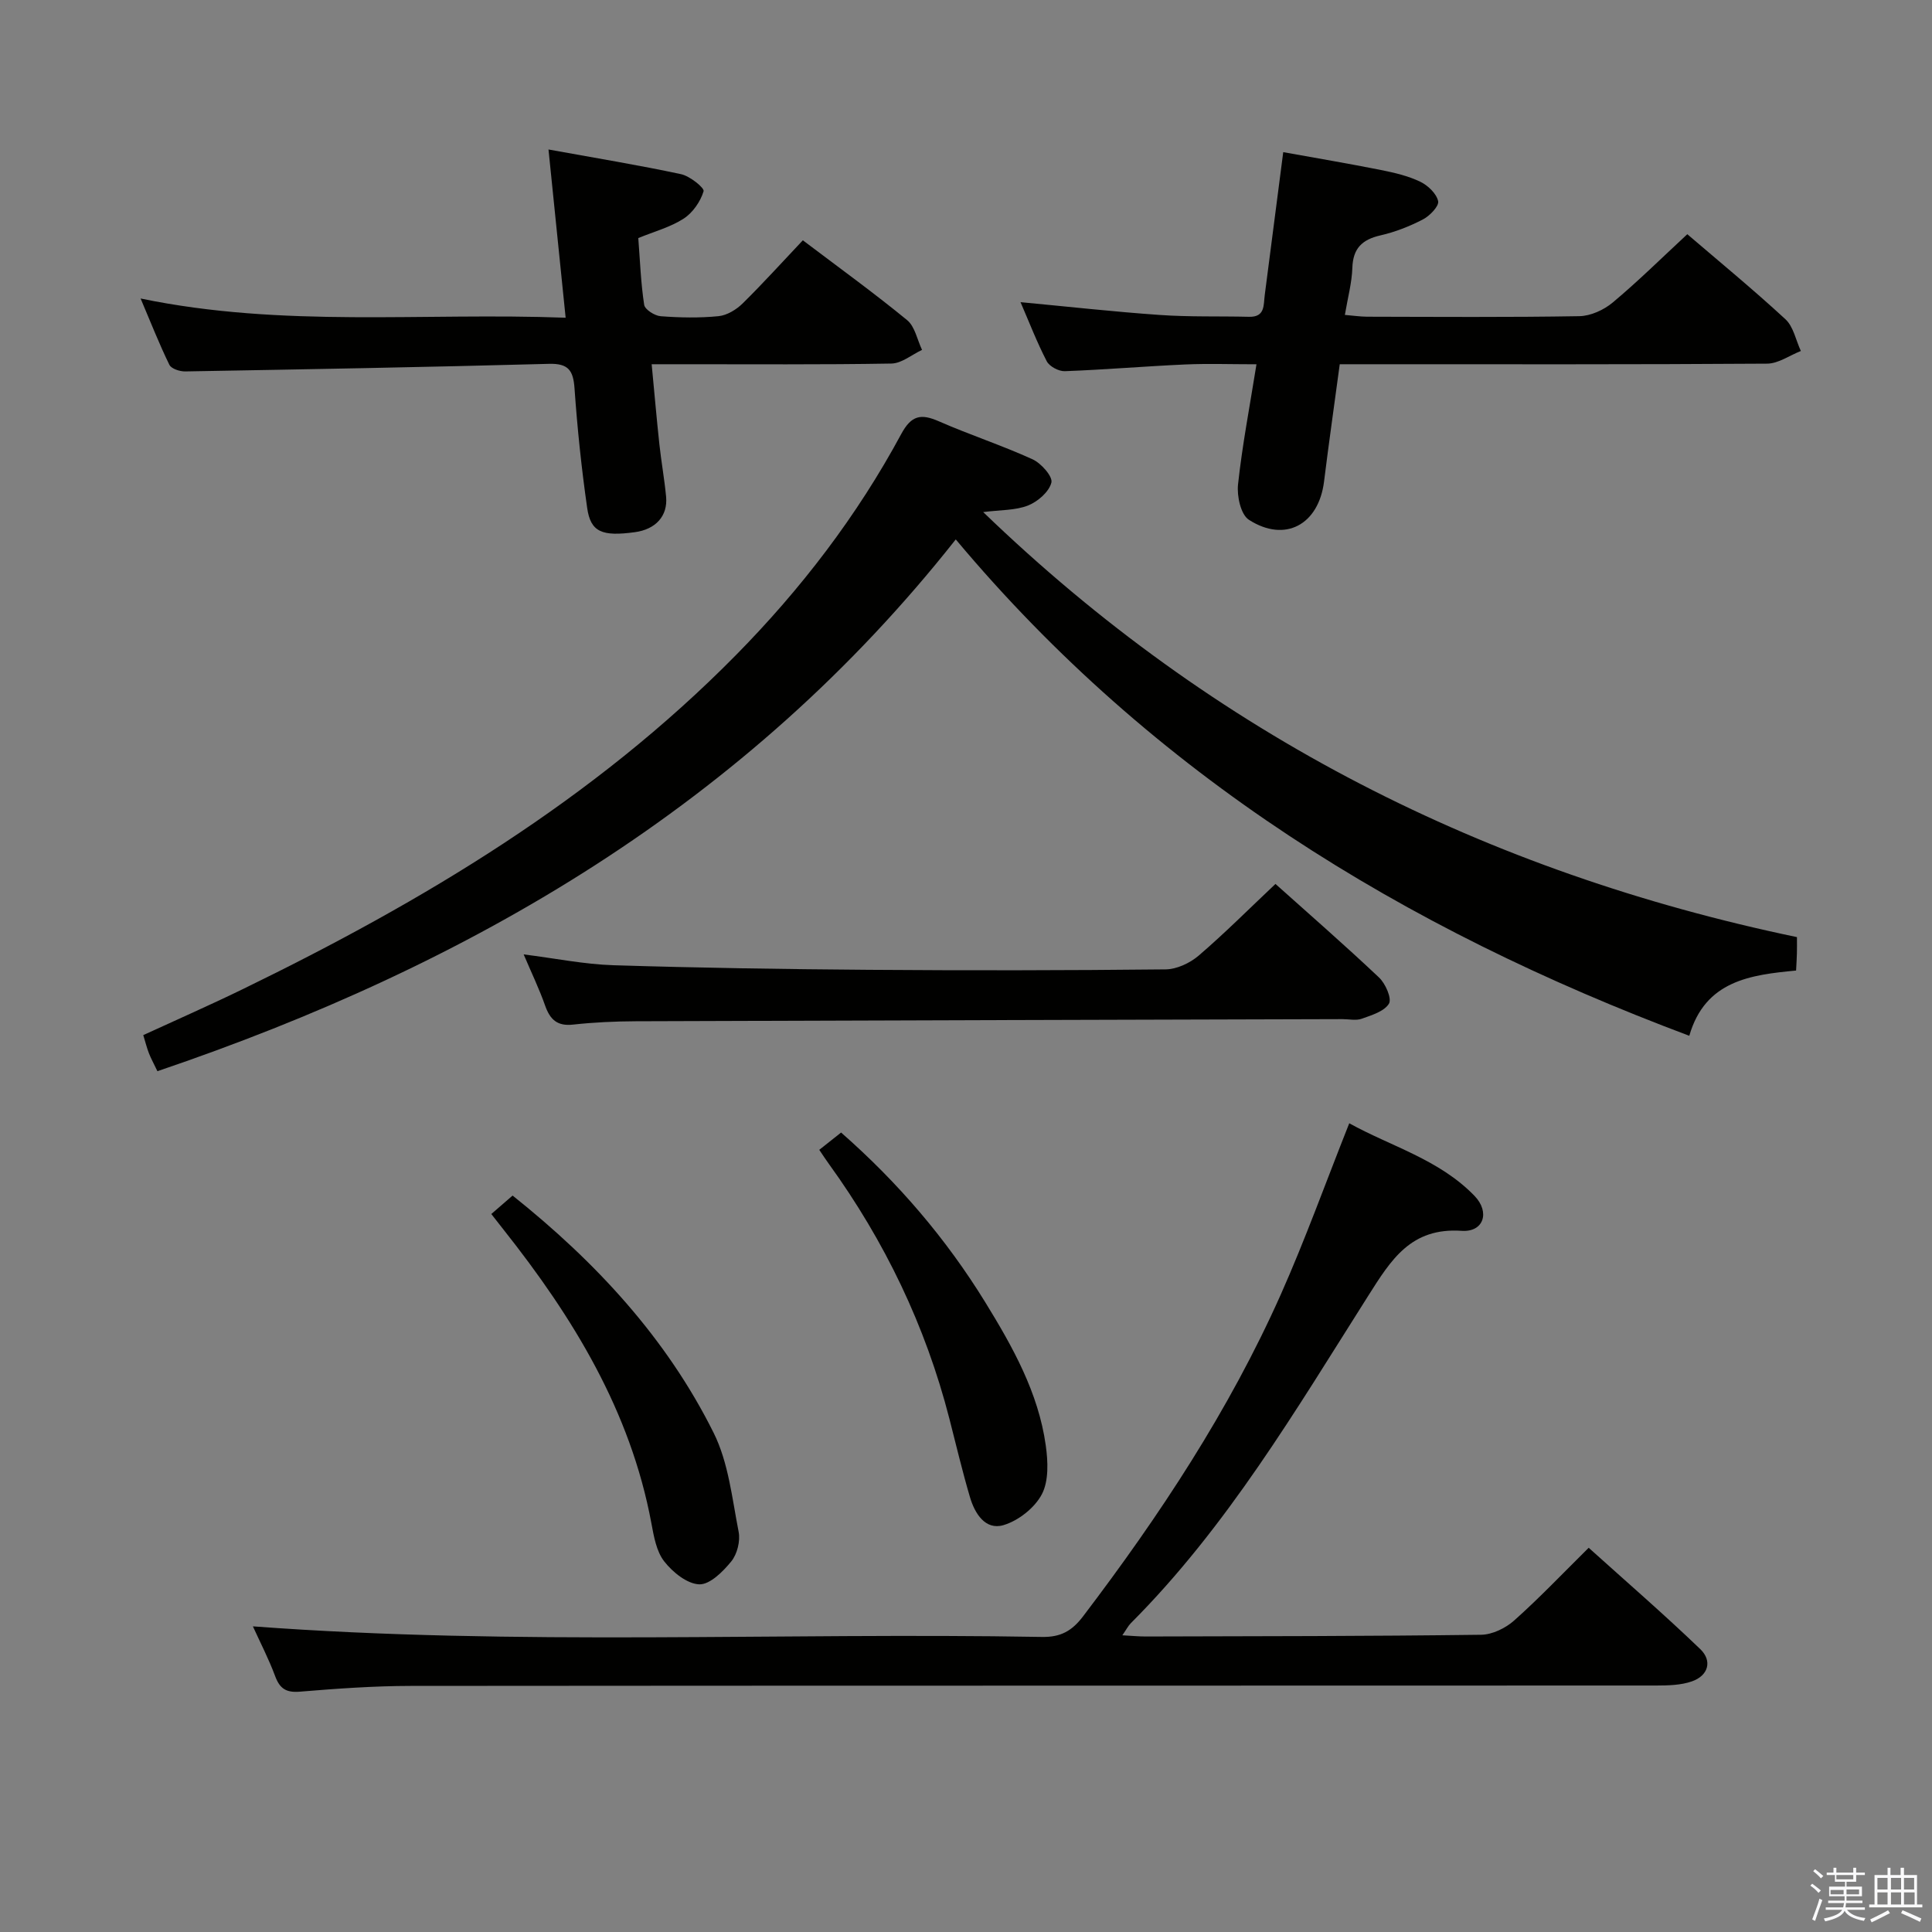 <svg enable-background="new 0 0 400 400" viewBox="0 0 400 400" xmlns="http://www.w3.org/2000/svg"><rect x="0" y="0" width="400" height="400" fill="#808080" stroke="none"/><path d="m374.8 390.4.4-.4c.7.5 1.3 1 1.8 1.4l-.5.5c-.5-.6-1.1-1.1-1.7-1.5zm1 7.3-.6-.3c.5-1.4 1.1-2.8 1.5-4.3.2.1.4.2.6.3-.5 1.3-1 2.8-1.5 4.3zm-.4-10.3.4-.4c.4.3 1 .8 1.7 1.4l-.5.5c-.4-.5-1-1-1.6-1.5zm2.5.3h1.7v-1h.6v1h3.5v-1h.6v1h1.8v.5h-1.8v1.4h-2v1h3.2v2h-3.2v.9h3.3v.5h-3.4c0 .3-.1.6-.1.9h4v.5h-3.7c.7.9 1.9 1.5 3.8 1.7-.1.2-.2.4-.3.6-2.1-.4-3.5-1.1-4-2.1-.4 1-1.8 1.7-4 2.2-.1-.2-.2-.4-.3-.6 2.1-.4 3.4-1 3.8-1.8h-3.4v-.5h3.6c.1-.3.1-.6.2-.9h-3.3v-.5h3.4c0-.3 0-.6 0-.9h-3.2v-2h3.3v-1h-2.1v-1.4h-1.7v-.5zm1.1 3.5v1h2.7c0-.3 0-.4 0-.4 0-.1 0-.2 0-.2 0-.1 0-.2 0-.3h-2.7zm1.2-3v.9h3.5v-.9zm4.7 3h-2.6v.6.4h2.6z" fill="#fafafb"/><path d="m393.6 386.7h.6v1.5h2.7v6.1h1.1v.6h-11v-.6h1.1v-6.1h2.7v-1.5h.6v1.5h2.1v-1.5zm-2.7 8.8.4.6c-1.2.6-2.5 1.3-3.8 1.9-.1-.2-.2-.4-.3-.6 1.2-.6 2.5-1.2 3.7-1.9zm-2.2-6.7v2.4h2.1v-2.4zm0 3v2.5h2.1v-2.5zm2.8-3v2.4h2.1v-2.4zm0 3v2.5h2.1v-2.5zm6 6.1c-1.4-.7-2.7-1.3-3.9-1.8l.3-.6c1.5.6 2.7 1.2 3.9 1.7zm-1.2-9.1h-2.1v2.4h2.1zm-2.1 3v2.5h2.2v-2.5z" fill="#fafafb"/><g fill="#010100"><path d="m349.75 214.45c-59.27-22.22-111-53.96-151.87-102.77-43.29 54.83-100.36 88.08-165.29 110.1-.81-1.69-1.35-2.67-1.75-3.7-.42-1.07-.7-2.2-1.18-3.77 6.93-3.19 13.88-6.24 20.69-9.56 37.29-18.15 72.58-39.25 101.98-69.08 13.52-13.72 25.13-28.87 34.26-45.81 2.11-3.91 4.1-4.25 7.8-2.63 6.38 2.8 13.05 4.97 19.38 7.86 1.78.81 4.22 3.56 3.91 4.82-.47 1.91-2.82 3.95-4.84 4.75-2.62 1.03-5.71.9-9.28 1.36 47.89 46.2 104.2 74.58 168.48 88 0 1.4.02 2.38-.01 3.36-.02.99-.09 1.98-.17 3.56-9.34.89-18.81 2.04-22.11 13.51z"/><path d="m52.36 336.72c54.84 4.09 109.13 1.23 163.35 2.19 3.92.07 6.24-1.24 8.57-4.32 15.84-20.85 30.21-42.6 40.89-66.57 5.05-11.35 9.26-23.08 14.18-35.46 8.55 4.76 18.61 7.46 25.93 15.03 3.26 3.37 1.9 7.55-2.64 7.24-10.54-.72-14.63 5.98-19.4 13.51-14.95 23.58-29.18 47.76-49.13 67.74-.54.55-.9 1.28-1.74 2.49 1.99.11 3.4.25 4.81.25 23.16-.06 46.31-.06 69.47-.36 2.32-.03 5.07-1.37 6.85-2.96 5.21-4.64 10.03-9.72 15.42-15.05 7.7 6.94 15.6 13.77 23.11 20.99 2.52 2.42 1.68 5.48-1.74 6.67-2.28.8-4.9.85-7.36.86-85.97.04-171.95 0-257.92.08-7.64.01-15.29.56-22.91 1.19-2.87.24-4.18-.63-5.14-3.23-1.32-3.55-3.08-6.94-4.6-10.29z"/><path d="m349.34 48.49c6.51 5.58 13.59 11.4 20.31 17.6 1.67 1.54 2.16 4.35 3.2 6.58-2.33.91-4.65 2.6-6.98 2.62-27.5.19-54.99.12-82.49.12-1.96 0-3.92 0-6 0-1.14 8.49-2.27 16.37-3.25 24.28-1.11 8.93-8.06 12.75-15.57 7.92-1.67-1.08-2.5-4.9-2.24-7.31.87-8.05 2.4-16.02 3.82-24.88-5.29 0-10.04-.17-14.78.04-8.3.37-16.59 1.08-24.89 1.39-1.26.05-3.19-.98-3.75-2.05-2.05-3.96-3.66-8.15-5.43-12.24 9.81.92 19.32 1.99 28.85 2.65 6.13.43 12.3.23 18.46.38 3.36.08 2.98-2.42 3.25-4.49 1.24-9.53 2.47-19.06 3.83-29.6 6.77 1.22 13.52 2.36 20.24 3.7 2.76.55 5.58 1.21 8.1 2.41 1.59.76 3.38 2.45 3.73 4.03.23 1.02-1.73 3.06-3.15 3.79-2.77 1.44-5.78 2.62-8.82 3.31-3.78.87-5.66 2.69-5.79 6.71-.1 3.1-.95 6.18-1.55 9.75 1.73.14 3.15.36 4.56.37 14.67.03 29.33.14 43.99-.11 2.34-.04 5.07-1.29 6.91-2.83 5.23-4.37 10.09-9.18 15.44-14.14z"/><path d="m113.56 30.95c9.9 1.8 18.72 3.24 27.44 5.11 1.83.39 4.88 2.85 4.67 3.54-.65 2.14-2.24 4.44-4.12 5.66-2.73 1.77-6.04 2.65-9.4 4.03.36 4.63.52 9.26 1.22 13.82.15.98 2.18 2.27 3.42 2.36 3.97.3 8.01.38 11.97-.01 1.74-.17 3.67-1.34 4.97-2.61 4.25-4.18 8.25-8.62 12.49-13.1 7.4 5.6 14.66 10.85 21.58 16.52 1.63 1.33 2.1 4.08 3.1 6.17-2.11.99-4.21 2.79-6.35 2.83-14.48.25-28.97.13-43.46.14-1.81 0-3.62 0-6.17 0 .56 5.84 1.02 11.22 1.6 16.59.39 3.62 1.05 7.22 1.39 10.85.37 3.99-2.17 6.75-6.46 7.33-6.81.93-9.17-.02-9.88-5.01-1.18-8.21-2.04-16.47-2.62-24.74-.26-3.7-1.23-5.21-5.28-5.1-25.1.68-50.21 1.13-75.32 1.57-1.12.02-2.88-.55-3.28-1.37-2.08-4.25-3.81-8.66-5.96-13.73 29.49 6.12 58.43 2.87 88 3.98-1.19-11.72-2.32-22.77-3.55-34.83z"/><path d="m264.07 183.01c6.92 6.2 14.32 12.64 21.44 19.37 1.34 1.26 2.69 4.35 2.06 5.41-.96 1.61-3.58 2.39-5.64 3.13-1.18.42-2.64.08-3.97.08-48.79.14-97.58.26-146.37.44-4.31.02-8.65.22-12.93.69-3.29.37-4.78-1.04-5.8-3.94-1.2-3.41-2.78-6.69-4.44-10.59 6.57.82 12.55 2.05 18.56 2.24 17.62.55 35.26.82 52.89.95 20.48.15 40.97.13 61.45-.09 2.31-.02 5.03-1.3 6.84-2.84 5.4-4.63 10.44-9.69 15.91-14.85z"/><path d="m101.72 251.35c1.49-1.29 2.84-2.46 4.41-3.82 17.24 13.76 31.86 29.52 41.62 49.12 3.08 6.18 3.82 13.58 5.18 20.51.37 1.9-.3 4.59-1.51 6.09-1.72 2.12-4.44 4.84-6.64 4.77-2.53-.09-5.52-2.52-7.26-4.75-1.62-2.07-2.15-5.17-2.66-7.91-4.32-23.21-16.2-42.59-30.57-60.73-.82-1.04-1.61-2.07-2.57-3.28z"/><path d="m169.62 238.06c1.62-1.28 2.89-2.29 4.52-3.58 11.79 10.34 21.77 22 29.88 35.19 5.65 9.19 10.96 18.66 12.49 29.56.47 3.34.65 7.37-.81 10.15-1.49 2.82-4.88 5.49-7.97 6.39-3.72 1.08-5.91-2.41-6.9-5.77-1.59-5.39-2.88-10.86-4.28-16.31-4.93-19.18-13.36-36.7-24.95-52.73-.58-.79-1.12-1.63-1.98-2.9z"/></g></svg>